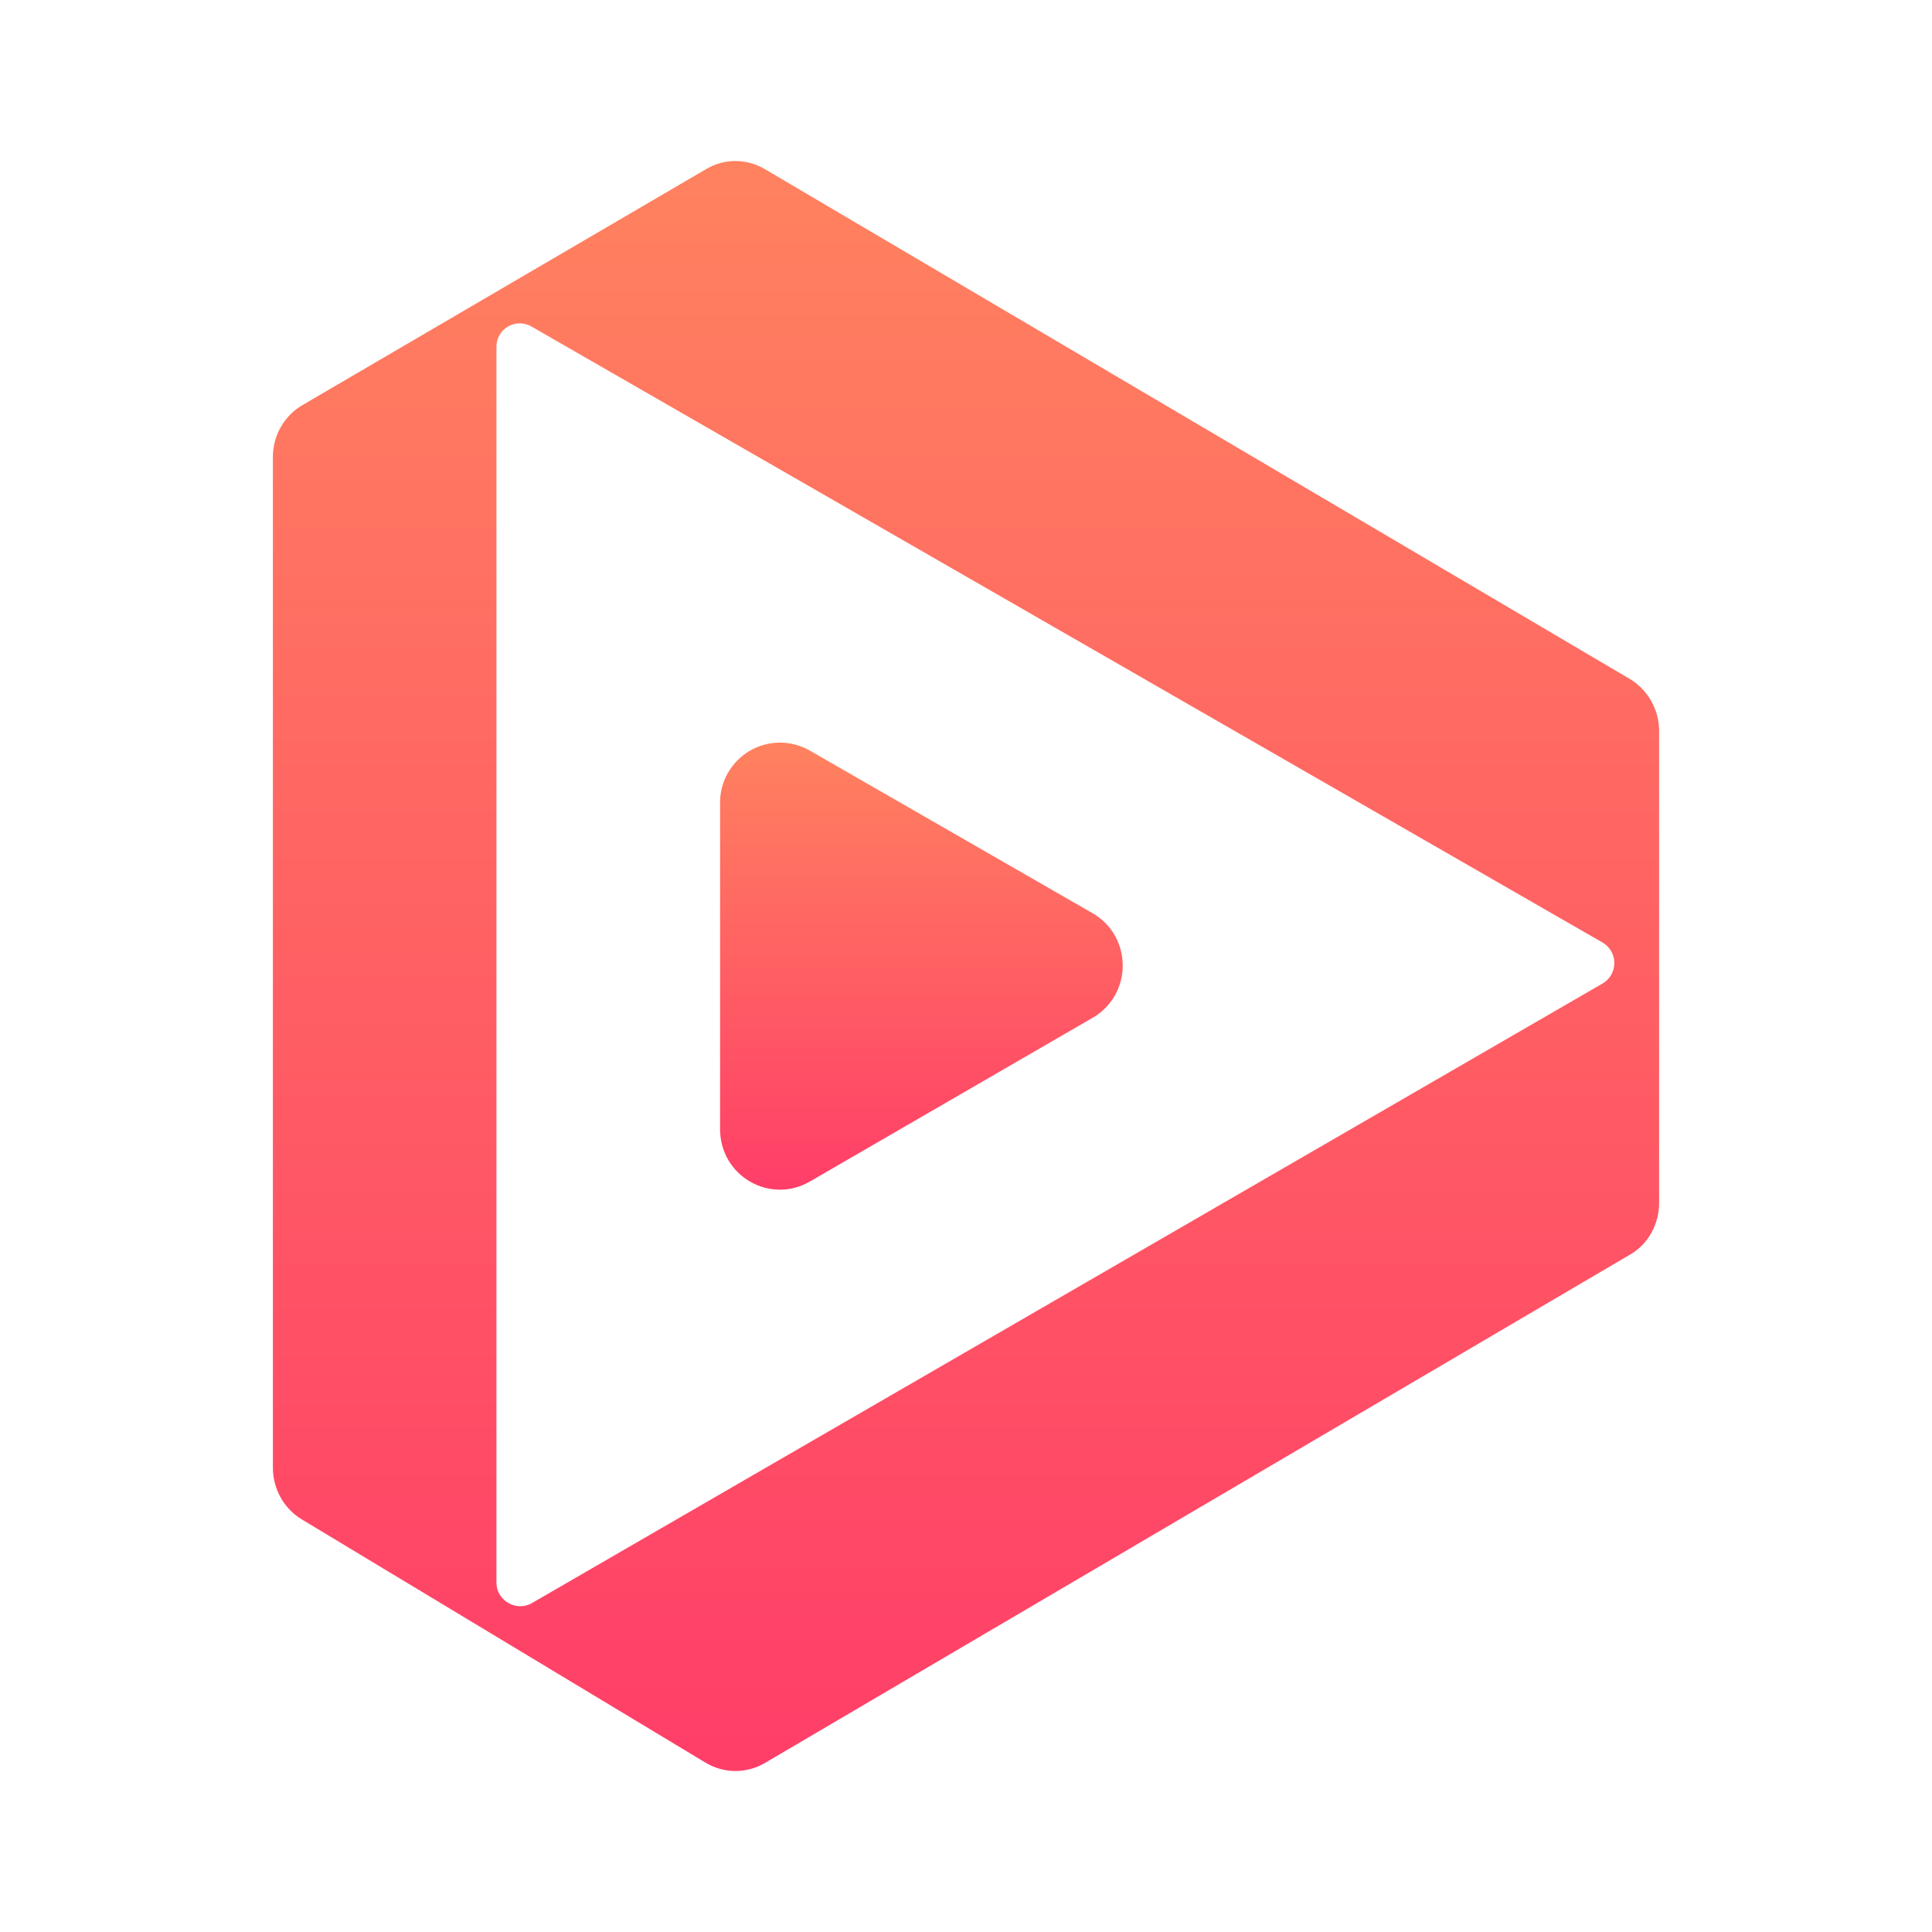 <svg width="24" height="24" viewBox="0 0 24 24" fill="none" xmlns="http://www.w3.org/2000/svg">
<path d="M9.5 2.1L20.244 8.433C20.466 8.566 20.61 8.811 20.61 9.077V14.943C20.61 15.21 20.472 15.46 20.244 15.588L9.506 21.898C9.394 21.965 9.266 22 9.136 22C9.006 22 8.879 21.965 8.767 21.898L3.751 18.876C3.529 18.743 3.39 18.499 3.39 18.232V5.677C3.39 5.411 3.529 5.166 3.756 5.033L8.773 2.1C8.995 1.967 9.273 1.967 9.5 2.1ZM6.167 4.311V19.66C6.167 19.882 6.412 20.026 6.606 19.915L19.91 12.216C19.954 12.19 19.991 12.153 20.016 12.108C20.041 12.064 20.054 12.014 20.054 11.963C20.054 11.912 20.041 11.862 20.016 11.818C19.991 11.774 19.954 11.736 19.91 11.71L6.6 4.055C6.556 4.03 6.506 4.016 6.455 4.017C6.404 4.017 6.353 4.031 6.309 4.057C6.265 4.083 6.229 4.12 6.204 4.165C6.179 4.209 6.166 4.26 6.167 4.311Z" fill="url(#paint0_linear_364_2285)"/>
<path d="M8.945 14.027V9.972C8.944 9.841 8.978 9.713 9.043 9.6C9.108 9.487 9.201 9.393 9.313 9.327C9.426 9.261 9.554 9.226 9.684 9.225C9.814 9.224 9.943 9.258 10.056 9.322L13.572 11.344C14.072 11.633 14.072 12.355 13.572 12.644L10.061 14.677C9.561 14.966 8.945 14.605 8.945 14.027Z" fill="url(#paint1_linear_364_2285)"/>
<defs>
<linearGradient id="paint0_linear_364_2285" x1="12" y1="2" x2="12" y2="21.998" gradientUnits="userSpaceOnUse">
<stop stop-color="#FF825F"/>
<stop offset="1" stop-color="#FF3E68"/>
</linearGradient>
<linearGradient id="paint1_linear_364_2285" x1="11.445" y1="9.222" x2="11.445" y2="14.777" gradientUnits="userSpaceOnUse">
<stop stop-color="#FF825F"/>
<stop offset="1" stop-color="#FF3E68"/>
</linearGradient>
</defs>
</svg>
